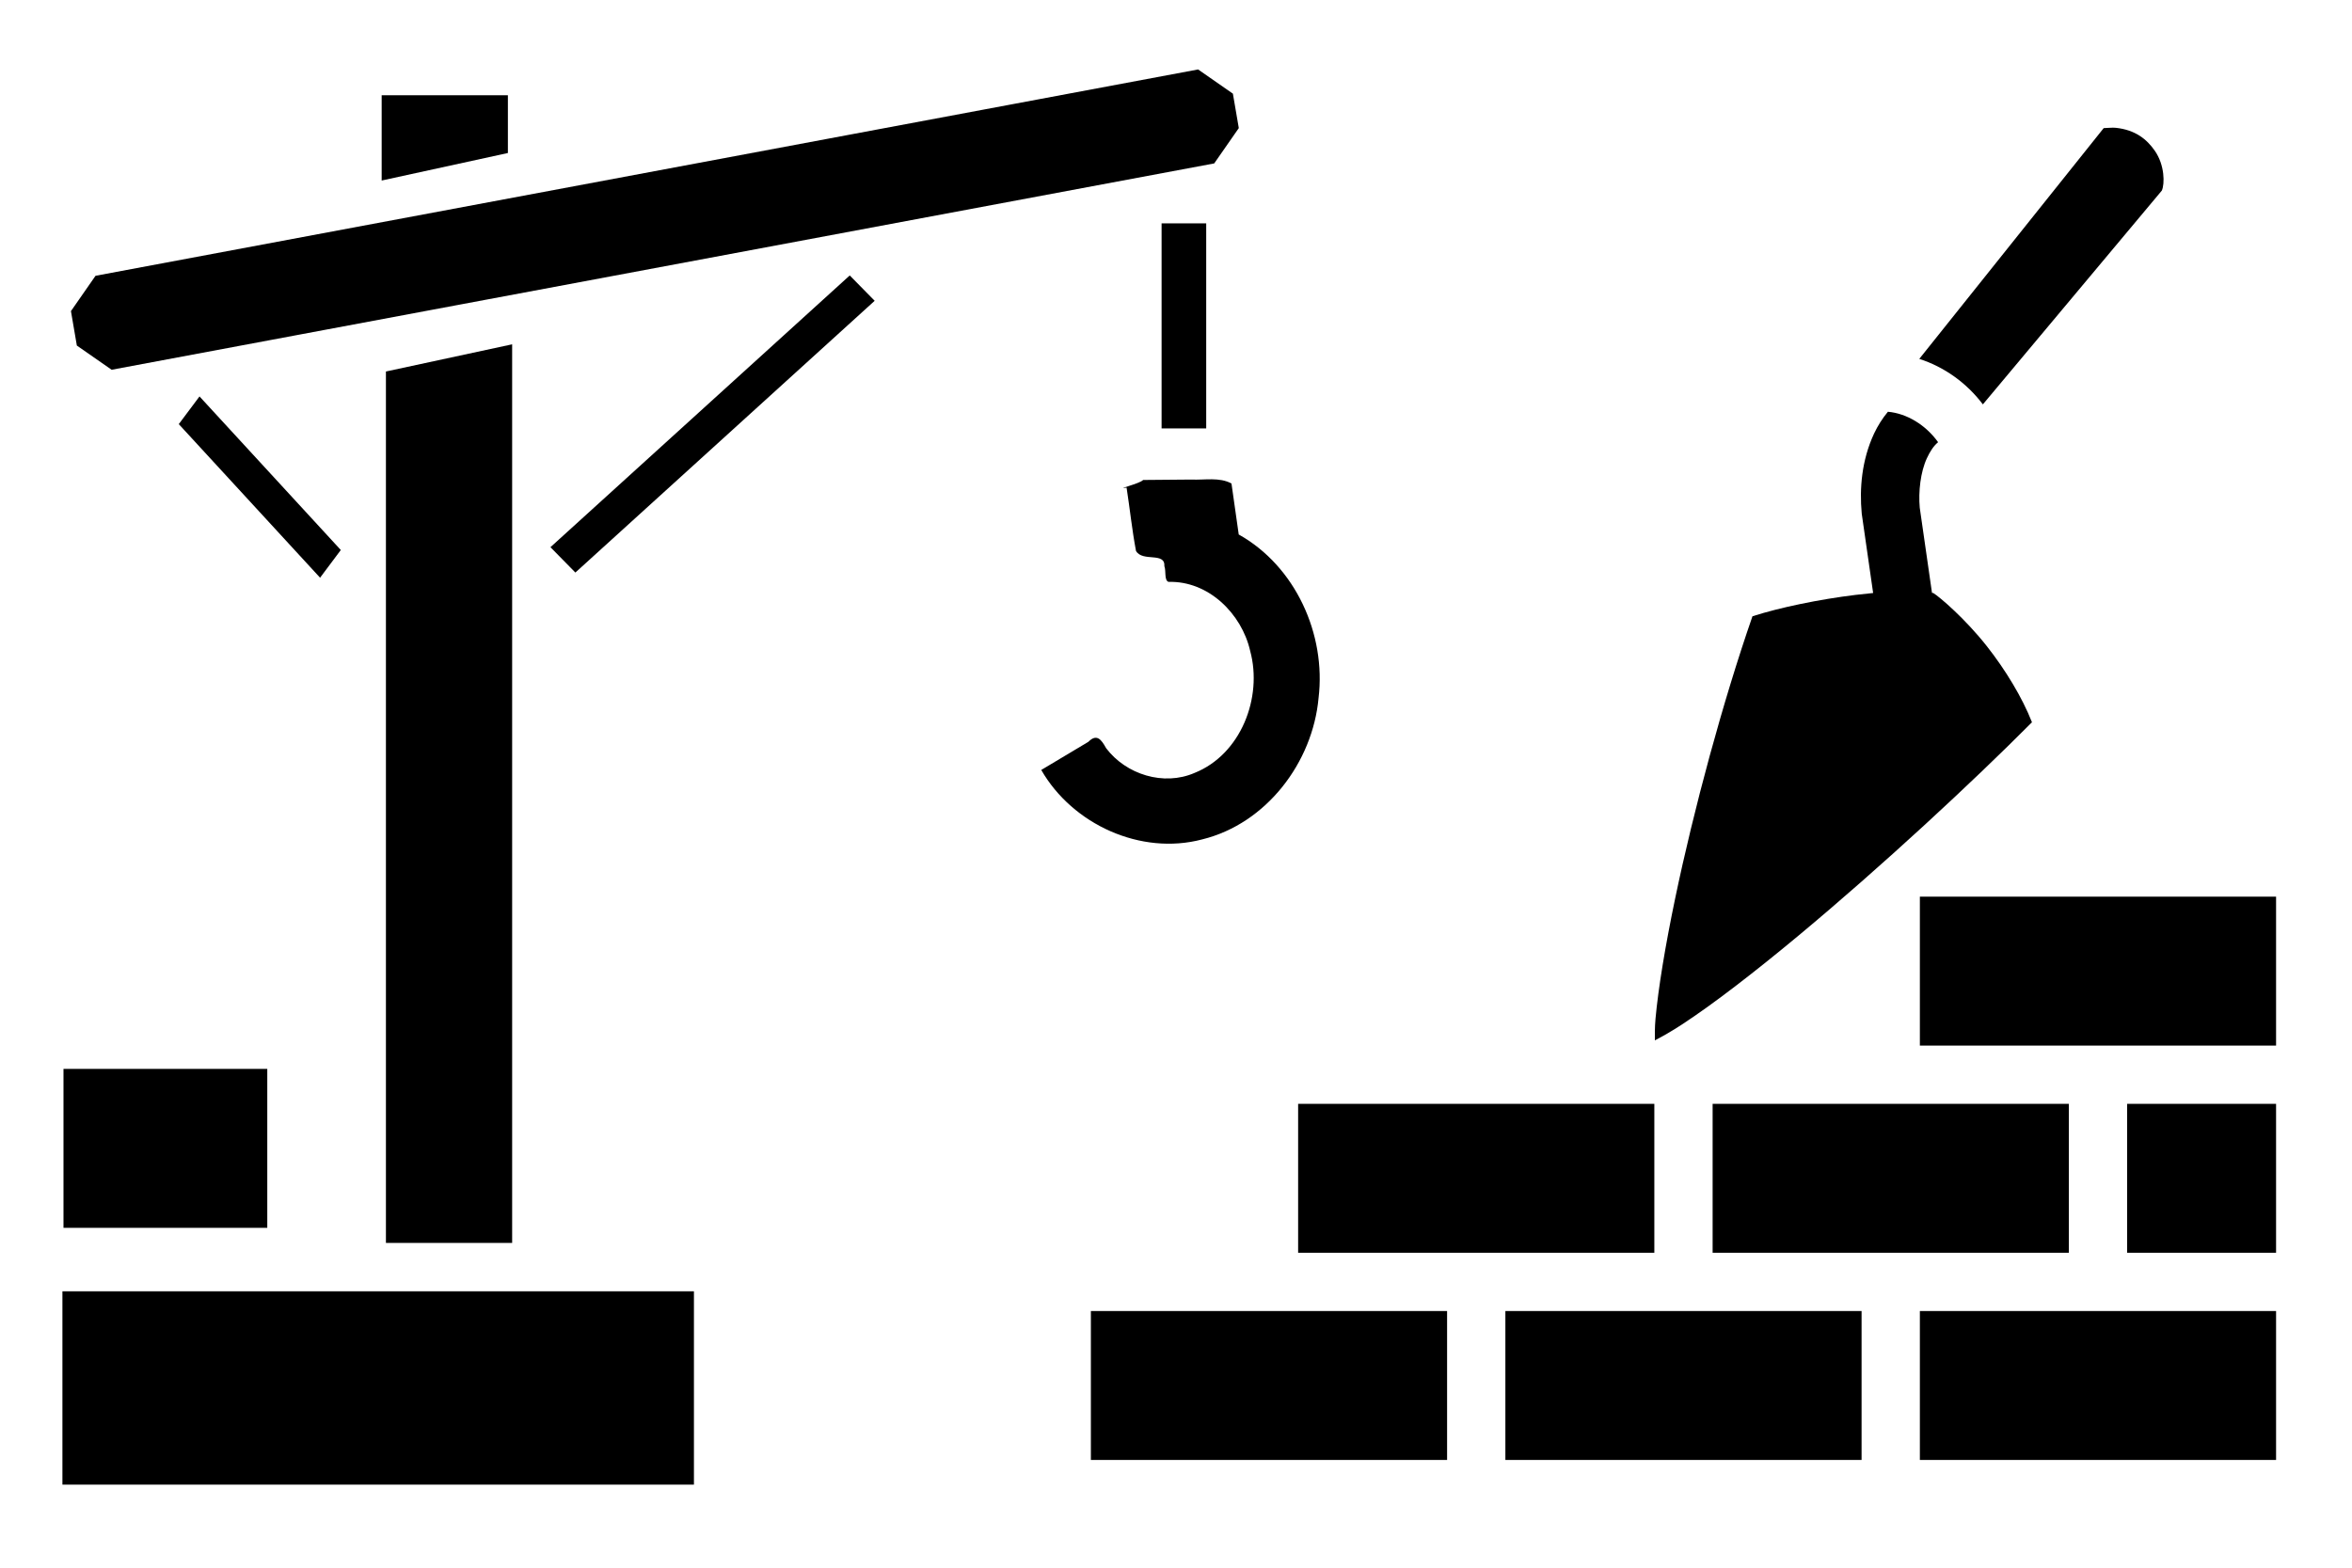 <?xml version="1.0" encoding="UTF-8" standalone="no"?>
<svg
   xmlns:dc="http://purl.org/dc/elements/1.1/"
   xmlns:cc="http://creativecommons.org/ns#"
   xmlns:rdf="http://www.w3.org/1999/02/22-rdf-syntax-ns#"
   xmlns:svg="http://www.w3.org/2000/svg"
   xmlns="http://www.w3.org/2000/svg"
   xmlns:sodipodi="http://sodipodi.sourceforge.net/DTD/sodipodi-0.dtd"
   xmlns:inkscape="http://www.inkscape.org/namespaces/inkscape"
   viewBox="0 0 300 200"
   version="1.1"
   id="svg6"
   sodipodi:docname="build.svg"
   width="300"
   height="200"
   inkscape:version="0.92.2 (5c3e80d, 2017-08-06)">
  <defs
     id="defs10" />
  <sodipodi:namedview
     pagecolor="#ffffff"
     bordercolor="#666666"
     borderopacity="1"
     objecttolerance="10"
     gridtolerance="10"
     guidetolerance="10"
     inkscape:pageopacity="0"
     inkscape:pageshadow="2"
     inkscape:window-width="1270"
     inkscape:window-height="708"
     id="namedview8"
     showgrid="false"
     inkscape:zoom="1.3181314"
     inkscape:cx="39.722677"
     inkscape:cy="78.151824"
     inkscape:window-x="162"
     inkscape:window-y="83"
     inkscape:window-maximized="0"
     inkscape:current-layer="svg6" />
  <rect
     style="opacity:1;fill:#960000;fill-opacity:1;stroke:#000000;stroke-width:7.704;stroke-linejoin:bevel;stroke-miterlimit:4.8;stroke-dasharray:none;stroke-opacity:1;paint-order:markers fill stroke"
     id="rect838"
     width="4.454"
     height="143.067"
     x="40.668"
     y="-149.133"
     transform="matrix(0.169,0.986,-0.983,0.184,0,0)" />
  <path
     style="color:#000000;font-style:normal;font-variant:normal;font-weight:normal;font-stretch:normal;font-size:medium;line-height:normal;font-family:sans-serif;font-variant-ligatures:normal;font-variant-position:normal;font-variant-caps:normal;font-variant-numeric:normal;font-variant-alternates:normal;font-feature-settings:normal;text-indent:0;text-align:start;text-decoration:none;text-decoration-line:none;text-decoration-style:solid;text-decoration-color:#000000;letter-spacing:normal;word-spacing:normal;text-transform:none;writing-mode:lr-tb;direction:ltr;text-orientation:mixed;dominant-baseline:auto;baseline-shift:baseline;text-anchor:start;white-space:normal;shape-padding:0;clip-rule:nonzero;display:inline;overflow:visible;visibility:visible;opacity:1;isolation:auto;mix-blend-mode:normal;color-interpolation:sRGB;color-interpolation-filters:linearRGB;solid-color:#000000;solid-opacity:1;vector-effect:none;fill:#000000;fill-opacity:1;fill-rule:nonzero;stroke:none;stroke-width:19.3;stroke-linecap:butt;stroke-linejoin:round;stroke-miterlimit:4;stroke-dasharray:none;stroke-dashoffset:0;stroke-opacity:1;paint-order:markers fill stroke;color-rendering:auto;image-rendering:auto;shape-rendering:auto;text-rendering:auto;enable-background:accumulate"
     d="m 145.807,61.232 c -0.431,0.494 -3.667,1.212 -2.109,0.984 0.418,2.687 0.697,5.417 1.201,8.076 0.855,1.446 3.729,0.077 3.62,1.944 0.233,0.598 -0.042,1.799 0.526,1.999 5.087,-0.151 9.34,4.055 10.418,8.817 1.611,5.943 -1.191,13.194 -7.097,15.554 -3.936,1.707 -8.732,0.212 -11.282,-3.159 -0.623,-1.129 -1.199,-1.877 -2.266,-0.806 -2.002,1.196 -4.004,2.391 -6.005,3.587 3.993,6.955 12.706,10.937 20.537,8.857 8.178,-2.016 14.087,-9.81 14.835,-18.051 0.974,-8.12 -2.957,-16.805 -10.184,-20.846 -0.308,-2.169 -0.616,-4.338 -0.925,-6.507 -1.543,-0.837 -3.427,-0.42 -5.137,-0.501 -2.044,0.018 -4.088,0.035 -6.133,0.053 z"
     id="rect821"
     inkscape:connector-curvature="0" />
  <rect
     style="opacity:1;fill:#960000;fill-opacity:1;stroke:#000000;stroke-width:3.105;stroke-linejoin:miter;stroke-miterlimit:4.8;stroke-dasharray:none;stroke-opacity:1;paint-order:markers fill stroke"
     id="rect838-4"
     width="1.431"
     height="48.484"
     x="100.521"
     y="-51.162"
     transform="matrix(0.701,0.713,-0.74,0.672,0,0)" />
  <rect
     style="opacity:1;fill:#000000;fill-opacity:1;stroke:#000000;stroke-width:8.504;stroke-linejoin:miter;stroke-miterlimit:4.8;stroke-dasharray:none;stroke-opacity:1;paint-order:markers fill stroke"
     id="rect873"
     width="72.046"
     height="16.16"
     x="12.214"
     y="168.992" />
  <g
     transform="matrix(0.946,0,0,0.946,402.836,-78.053)"
     class=""
     id="g4"
     style="stroke-width:1.057">
    <path
       d="m -140.932,99.726 c -0.397,8.5e-4 -0.843,0.047 -1.253,0.06 l -24.865,31.122 c 3.358,1.079 6.374,3.225 8.575,6.135 l 24.131,-28.836 c 0.393,-0.899 0.408,-3.411 -0.949,-5.367 -1.062,-1.53 -2.605,-2.814 -5.262,-3.096 -0.118,-0.012 -0.244,-0.017 -0.377,-0.017 z m -30.347,38.31 c -0.744,0.899 -1.371,1.889 -1.868,2.945 -1.681,3.606 -1.974,7.453 -1.666,10.745 l 0.01,0.098 1.531,10.657 c -0.796,0.074 -1.59,0.16 -2.384,0.256 -4.868,0.595 -10.213,1.696 -13.887,2.882 -3.984,11.487 -7.913,26.001 -10.435,38.112 -1.325,6.358 -2.263,12.054 -2.635,16.14 -0.117,1.286 -0.082,2.033 -0.089,2.938 1.021,-0.526 2.204,-1.192 3.635,-2.127 4.224,-2.758 9.825,-7.082 15.775,-12.035 11.149,-9.282 23.449,-20.695 31.435,-28.736 -1.302,-3.329 -3.586,-7.092 -6.091,-10.267 -2.917,-3.698 -6.327,-6.612 -7.217,-7.164 -0.025,0.003 -0.114,-0.011 -0.171,-0.017 l -1.652,-11.493 c -0.196,-2.144 0.103,-4.822 0.964,-6.667 0.426,-0.913 0.878,-1.627 1.511,-2.162 -1.68,-2.35 -4.246,-3.883 -6.766,-4.104 z m 4.308,65.392 v 20.084 h 48.028 V 203.427 Z m -83.83,27.943 v 20.084 h 48.028 v -20.084 z m 55.887,0 v 20.084 h 48.028 v -20.084 z m 55.887,0 v 20.084 h 20.084 v -20.084 z m -139.717,27.943 v 20.084 h 48.028 v -20.084 z m 55.887,0 v 20.084 h 48.028 v -20.084 z m 55.887,0 v 20.084 h 48.028 v -20.084 z"
       id="path2"
       inkscape:connector-curvature="0"
       style="fill:#000000;fill-opacity:1;stroke-width:1.057"
       sodipodi:nodetypes="ccccccccccccccccccccccccccccccccccccccccccccccccccccccccccccccc" />
  </g>
  <path
     style="color:#000000;font-style:normal;font-variant:normal;font-weight:normal;font-stretch:normal;font-size:medium;line-height:normal;font-family:sans-serif;font-variant-ligatures:normal;font-variant-position:normal;font-variant-caps:normal;font-variant-numeric:normal;font-variant-alternates:normal;font-feature-settings:normal;text-indent:0;text-align:start;text-decoration:none;text-decoration-line:none;text-decoration-style:solid;text-decoration-color:#000000;letter-spacing:normal;word-spacing:normal;text-transform:none;writing-mode:lr-tb;direction:ltr;text-orientation:mixed;dominant-baseline:auto;baseline-shift:baseline;text-anchor:start;white-space:normal;shape-padding:0;clip-rule:nonzero;display:inline;overflow:visible;visibility:visible;opacity:1;isolation:auto;mix-blend-mode:normal;color-interpolation:sRGB;color-interpolation-filters:linearRGB;solid-color:#000000;solid-opacity:1;vector-effect:none;fill:#000000;fill-opacity:1;fill-rule:nonzero;stroke:none;stroke-width:8.504;stroke-linecap:butt;stroke-linejoin:miter;stroke-miterlimit:4.8;stroke-dasharray:none;stroke-dashoffset:0;stroke-opacity:1;paint-order:markers fill stroke;color-rendering:auto;image-rendering:auto;shape-rendering:auto;text-rendering:auto;enable-background:accumulate"
     d="M 49.225,47.395 V 51.943 158.566 H 65.325 V 43.927 Z"
     id="rect915"
     inkscape:connector-curvature="0"
     sodipodi:nodetypes="cccccc" />
  <rect
     style="opacity:1;fill:none;fill-opacity:1;stroke:#000000;stroke-width:5.404;stroke-linejoin:miter;stroke-miterlimit:4.8;stroke-dasharray:none;stroke-opacity:1;paint-order:markers fill stroke"
     id="rect918"
     width="0.287"
     height="20.755"
     x="150.864"
     y="31.198" />
  <rect
     style="opacity:1;fill:#960000;fill-opacity:1;stroke:#000000;stroke-width:3.736;stroke-linejoin:miter;stroke-miterlimit:4.8;stroke-dasharray:none;stroke-opacity:1;paint-order:markers fill stroke"
     id="rect838-4-0"
     width="0.676"
     height="22.885"
     x="-18.32"
     y="53.414"
     transform="matrix(0.599,-0.801,0.677,0.736,0,0)" />
  <rect
     style="opacity:1;fill:#000000;fill-opacity:1;stroke:#000000;stroke-width:3.704;stroke-linejoin:miter;stroke-miterlimit:4.8;stroke-dasharray:none;stroke-opacity:1;paint-order:markers fill stroke"
     id="rect937"
     width="22.29"
     height="16.574"
     x="9.95"
     y="138.217" />
  <path
     style="color:#000000;font-style:normal;font-variant:normal;font-weight:normal;font-stretch:normal;font-size:medium;line-height:normal;font-family:sans-serif;font-variant-ligatures:normal;font-variant-position:normal;font-variant-caps:normal;font-variant-numeric:normal;font-variant-alternates:normal;font-feature-settings:normal;text-indent:0;text-align:start;text-decoration:none;text-decoration-line:none;text-decoration-style:solid;text-decoration-color:#000000;letter-spacing:normal;word-spacing:normal;text-transform:none;writing-mode:lr-tb;direction:ltr;text-orientation:mixed;dominant-baseline:auto;baseline-shift:baseline;text-anchor:start;white-space:normal;shape-padding:0;clip-rule:nonzero;display:inline;overflow:visible;visibility:visible;opacity:1;isolation:auto;mix-blend-mode:normal;color-interpolation:sRGB;color-interpolation-filters:linearRGB;solid-color:#000000;solid-opacity:1;vector-effect:none;fill:#000000;fill-opacity:1;fill-rule:nonzero;stroke:none;stroke-width:8.504;stroke-linecap:butt;stroke-linejoin:miter;stroke-miterlimit:4.8;stroke-dasharray:none;stroke-dashoffset:0;stroke-opacity:1;paint-order:markers fill stroke;color-rendering:auto;image-rendering:auto;shape-rendering:auto;text-rendering:auto;enable-background:accumulate"
     d="m 64.782,19.52 c 0,-7.041 0,-0.328 0,-7.369 H 48.682 v 10.88 z"
     id="rect915-4"
     inkscape:connector-curvature="0"
     sodipodi:nodetypes="ccccc" />
</svg>

